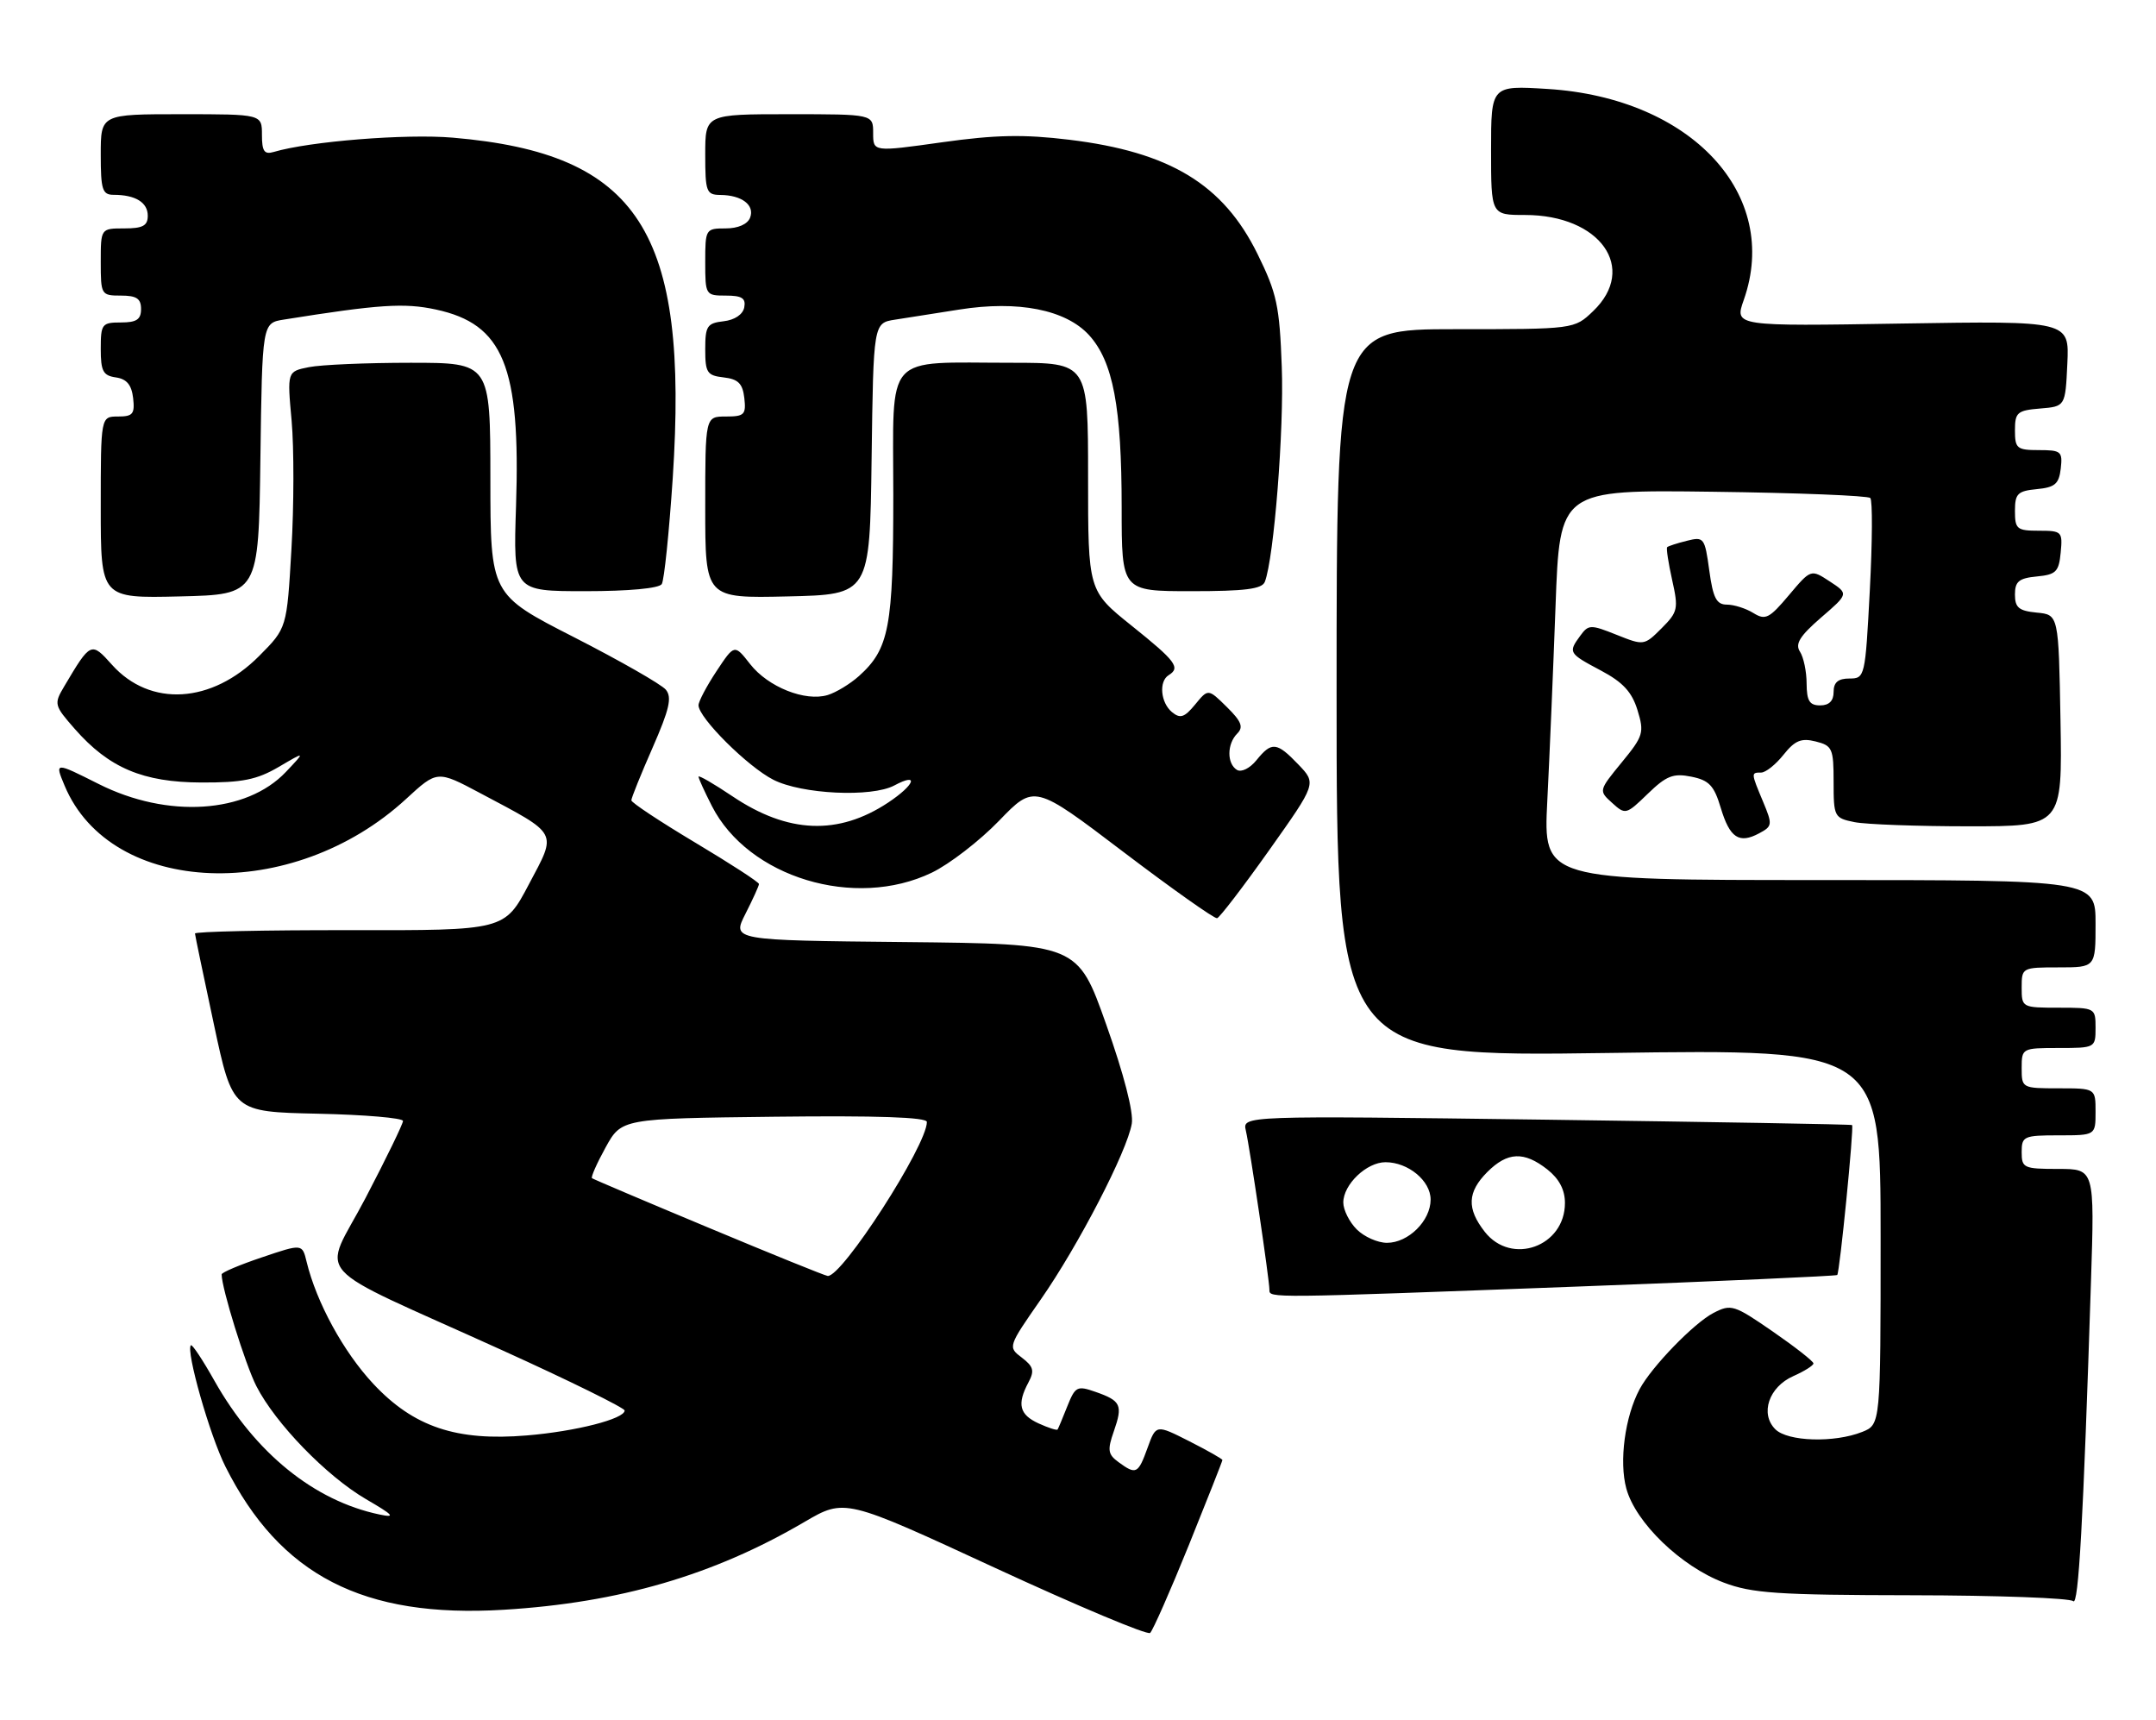 <?xml version="1.0" encoding="UTF-8" standalone="no"?>
<!DOCTYPE svg PUBLIC "-//W3C//DTD SVG 1.1//EN" "http://www.w3.org/Graphics/SVG/1.1/DTD/svg11.dtd" >
<svg xmlns="http://www.w3.org/2000/svg" xmlns:xlink="http://www.w3.org/1999/xlink" version="1.1" viewBox="0 0 321 256">
 <g >
 <path fill="currentColor"
d=" M 176.99 230.03 C 179.74 223.21 182.00 217.50 182.00 217.33 C 182.00 217.17 179.78 215.91 177.06 214.53 C 172.12 212.03 172.12 212.03 170.86 215.51 C 169.45 219.41 169.15 219.56 166.54 217.65 C 164.95 216.49 164.85 215.86 165.84 213.04 C 167.20 209.14 166.90 208.51 163.09 207.18 C 160.37 206.23 160.09 206.38 158.91 209.33 C 158.22 211.07 157.57 212.63 157.46 212.79 C 157.35 212.95 156.08 212.54 154.63 211.88 C 151.77 210.57 151.39 209.02 153.12 205.78 C 154.05 204.04 153.88 203.42 152.14 202.09 C 150.05 200.51 150.06 200.47 154.96 193.43 C 160.56 185.40 167.83 171.35 168.51 167.25 C 168.79 165.56 167.32 159.87 164.70 152.50 C 160.45 140.50 160.45 140.50 134.71 140.23 C 108.98 139.97 108.98 139.97 110.99 136.02 C 112.09 133.85 113.00 131.86 113.00 131.59 C 113.00 131.31 108.72 128.54 103.50 125.42 C 98.28 122.30 94.00 119.47 94.00 119.13 C 94.00 118.78 95.42 115.26 97.16 111.30 C 99.67 105.57 100.08 103.80 99.13 102.66 C 98.47 101.87 92.33 98.36 85.48 94.86 C 73.02 88.50 73.02 88.50 73.01 71.25 C 73.00 54.00 73.00 54.00 61.12 54.00 C 54.59 54.00 47.79 54.29 46.00 54.65 C 42.75 55.30 42.75 55.30 43.42 62.64 C 43.78 66.68 43.77 75.28 43.39 81.74 C 42.71 93.50 42.71 93.50 38.60 97.63 C 31.54 104.75 22.36 105.30 16.68 98.96 C 13.57 95.49 13.51 95.51 9.55 102.19 C 8.01 104.79 8.06 105.00 11.13 108.50 C 16.24 114.32 21.28 116.45 30.00 116.48 C 36.09 116.50 38.25 116.06 41.50 114.16 C 45.50 111.81 45.50 111.81 42.56 114.91 C 36.68 121.11 24.94 121.86 14.69 116.70 C 8.14 113.41 8.14 113.41 9.62 116.95 C 16.52 133.46 43.57 134.50 60.48 118.91 C 65.10 114.66 65.10 114.66 71.53 118.08 C 83.28 124.32 82.95 123.70 78.74 131.64 C 75.12 138.50 75.12 138.50 52.06 138.46 C 39.38 138.44 29.02 138.67 29.03 138.96 C 29.05 139.26 30.32 145.35 31.85 152.50 C 34.63 165.50 34.63 165.50 47.32 165.78 C 54.29 165.93 60.00 166.42 60.00 166.86 C 60.00 167.30 57.50 172.44 54.45 178.28 C 48.00 190.63 45.33 187.63 74.75 200.98 C 84.79 205.53 93.00 209.58 93.00 209.96 C 93.00 211.21 85.70 213.07 78.45 213.67 C 67.95 214.55 61.59 212.41 55.58 205.99 C 51.14 201.24 47.12 193.88 45.65 187.82 C 45.00 185.13 45.00 185.13 39.00 187.16 C 35.70 188.27 33.00 189.41 33.00 189.70 C 33.00 191.76 36.53 203.12 38.17 206.33 C 41.01 211.89 48.61 219.72 54.50 223.16 C 58.61 225.55 58.97 225.96 56.50 225.44 C 46.77 223.40 38.00 216.29 31.93 205.54 C 30.19 202.44 28.61 200.06 28.42 200.25 C 27.64 201.03 31.24 213.69 33.56 218.30 C 41.70 234.51 54.09 240.89 75.00 239.62 C 92.19 238.58 106.27 234.47 119.77 226.55 C 125.78 223.04 125.78 223.04 148.14 233.38 C 160.44 239.06 170.83 243.43 171.24 243.07 C 171.64 242.71 174.23 236.85 176.99 230.03 Z  M 311.32 190.75 C 311.86 174.00 311.86 174.00 306.43 174.00 C 301.30 174.00 301.00 173.86 301.00 171.50 C 301.00 169.14 301.30 169.00 306.50 169.00 C 312.00 169.00 312.00 169.00 312.00 165.50 C 312.00 162.00 312.00 162.00 306.50 162.00 C 301.06 162.00 301.00 161.97 301.00 159.00 C 301.00 156.03 301.06 156.00 306.50 156.00 C 311.94 156.00 312.00 155.97 312.00 153.00 C 312.00 150.03 311.94 150.00 306.50 150.00 C 301.06 150.00 301.00 149.97 301.00 147.00 C 301.00 144.03 301.06 144.00 306.50 144.00 C 312.00 144.00 312.00 144.00 312.00 137.50 C 312.00 131.00 312.00 131.00 270.89 131.00 C 229.78 131.00 229.78 131.00 230.37 119.25 C 230.70 112.79 231.25 99.71 231.60 90.20 C 232.23 72.90 232.23 72.90 255.04 73.20 C 267.58 73.36 278.12 73.78 278.46 74.13 C 278.81 74.47 278.77 80.66 278.39 87.88 C 277.71 100.79 277.66 101.00 275.35 101.00 C 273.67 101.00 273.00 101.57 273.00 103.00 C 273.00 104.33 272.33 105.00 271.00 105.00 C 269.41 105.00 269.00 104.33 268.98 101.75 C 268.98 99.96 268.53 97.83 267.99 97.00 C 267.24 95.85 267.96 94.68 271.12 91.94 C 275.24 88.39 275.24 88.39 272.43 86.55 C 269.62 84.71 269.62 84.71 266.34 88.60 C 263.42 92.07 262.84 92.36 261.05 91.25 C 259.94 90.56 258.16 90.00 257.11 90.00 C 255.56 90.00 255.05 89.02 254.49 84.92 C 253.82 80.03 253.69 79.86 251.15 80.50 C 249.69 80.86 248.38 81.29 248.22 81.45 C 248.06 81.61 248.40 83.80 248.96 86.33 C 249.92 90.62 249.82 91.09 247.39 93.52 C 244.80 96.11 244.74 96.11 240.68 94.49 C 236.83 92.95 236.51 92.95 235.29 94.62 C 233.45 97.13 233.53 97.25 238.35 99.81 C 241.63 101.55 242.97 103.00 243.80 105.70 C 244.83 109.05 244.68 109.56 241.45 113.49 C 238.02 117.68 238.01 117.70 240.03 119.52 C 242.00 121.31 242.12 121.27 245.33 118.16 C 248.10 115.48 249.12 115.07 251.81 115.61 C 254.45 116.14 255.20 116.92 256.19 120.23 C 257.54 124.73 258.92 125.65 261.92 124.04 C 263.89 122.99 263.92 122.74 262.50 119.34 C 260.69 115.02 260.69 115.00 262.21 115.00 C 262.88 115.00 264.38 113.81 265.54 112.35 C 267.24 110.22 268.18 109.83 270.33 110.37 C 272.81 110.99 273.00 111.42 273.00 116.39 C 273.00 121.59 273.09 121.77 276.12 122.38 C 277.84 122.72 285.51 123.00 293.15 123.00 C 307.05 123.00 307.05 123.00 306.78 107.25 C 306.50 91.50 306.50 91.50 303.25 91.19 C 300.58 90.93 300.00 90.45 300.00 88.50 C 300.00 86.55 300.58 86.07 303.25 85.81 C 306.11 85.54 306.54 85.11 306.81 82.25 C 307.11 79.13 306.98 79.00 303.56 79.00 C 300.29 79.00 300.00 78.76 300.00 76.06 C 300.00 73.48 300.39 73.09 303.25 72.81 C 305.96 72.55 306.55 72.04 306.82 69.75 C 307.11 67.20 306.87 67.00 303.57 67.00 C 300.29 67.00 300.00 66.76 300.00 64.06 C 300.00 61.39 300.34 61.09 303.75 60.81 C 307.50 60.50 307.50 60.50 307.80 54.13 C 308.10 47.76 308.10 47.76 283.17 48.16 C 258.24 48.57 258.24 48.57 259.62 44.66 C 265.17 28.94 251.81 14.58 230.41 13.24 C 222.00 12.72 222.00 12.72 222.00 22.36 C 222.00 32.00 222.00 32.00 227.05 32.00 C 238.26 32.00 243.87 39.92 237.20 46.31 C 234.39 49.00 234.39 49.00 216.70 49.00 C 199.00 49.00 199.00 49.00 199.00 103.16 C 199.00 157.31 199.00 157.31 239.50 156.74 C 280.00 156.17 280.00 156.17 280.00 184.11 C 280.00 212.05 280.00 212.05 277.25 213.15 C 273.10 214.80 266.16 214.59 264.32 212.75 C 262.01 210.44 263.36 206.45 267.00 204.84 C 268.65 204.11 270.00 203.26 270.00 202.95 C 270.00 202.64 267.27 200.50 263.94 198.20 C 258.17 194.22 257.74 194.08 255.11 195.44 C 252.21 196.94 245.90 203.45 244.12 206.78 C 241.93 210.86 241.04 217.56 242.14 221.58 C 243.52 226.65 250.27 233.16 256.63 235.57 C 260.84 237.17 264.63 237.43 284.67 237.46 C 297.41 237.48 308.21 237.88 308.67 238.34 C 309.47 239.14 310.17 226.51 311.32 190.75 Z  M 234.88 191.51 C 255.99 190.72 273.39 189.94 273.54 189.79 C 273.91 189.40 276.06 167.71 275.75 167.47 C 275.61 167.36 255.13 167.01 230.24 166.67 C 184.98 166.07 184.98 166.07 185.49 168.29 C 186.09 170.89 189.00 190.52 189.00 191.99 C 189.00 193.25 188.55 193.25 234.88 191.51 Z  M 188.96 126.56 C 196.01 116.62 196.01 116.62 193.32 113.81 C 190.08 110.43 189.34 110.36 187.07 113.16 C 186.09 114.37 184.82 115.00 184.16 114.60 C 182.65 113.66 182.67 110.73 184.21 109.19 C 185.17 108.23 184.83 107.38 182.66 105.24 C 179.88 102.50 179.88 102.50 177.94 104.87 C 176.34 106.81 175.72 107.01 174.49 106.00 C 172.79 104.58 172.51 101.42 174.00 100.50 C 175.80 99.39 175.08 98.42 168.50 93.15 C 162.00 87.94 162.00 87.94 162.00 70.97 C 162.00 54.00 162.00 54.00 150.62 54.00 C 131.40 54.00 133.00 52.22 133.00 73.66 C 133.00 93.36 132.39 96.59 127.88 100.64 C 126.57 101.81 124.48 103.08 123.23 103.46 C 119.89 104.47 114.36 102.27 111.69 98.86 C 109.35 95.87 109.35 95.87 106.67 99.92 C 105.20 102.14 104.00 104.42 104.00 104.98 C 104.00 106.84 111.31 114.12 115.14 116.07 C 119.38 118.23 129.78 118.72 133.15 116.92 C 136.91 114.91 136.21 116.83 132.23 119.47 C 124.80 124.39 117.30 124.08 109.05 118.53 C 106.27 116.66 104.00 115.35 104.00 115.61 C 104.00 115.87 104.90 117.84 105.99 119.98 C 111.41 130.61 127.27 135.42 138.73 129.90 C 141.35 128.64 145.86 125.16 148.74 122.18 C 153.99 116.74 153.99 116.74 167.24 126.80 C 174.53 132.33 180.82 136.78 181.21 136.68 C 181.59 136.58 185.08 132.03 188.96 126.56 Z  M 38.77 68.29 C 39.04 48.08 39.04 48.08 42.27 47.57 C 56.41 45.31 60.19 45.06 64.88 46.07 C 74.96 48.23 77.52 54.52 76.83 75.35 C 76.41 88.00 76.41 88.00 87.15 88.00 C 93.61 88.00 98.14 87.58 98.53 86.94 C 98.89 86.36 99.62 79.28 100.16 71.19 C 102.58 34.40 95.13 22.86 67.41 20.49 C 60.45 19.89 46.06 21.04 40.75 22.62 C 39.35 23.03 39.00 22.52 39.00 20.07 C 39.00 17.00 39.00 17.00 27.00 17.00 C 15.00 17.00 15.00 17.00 15.00 23.00 C 15.00 28.25 15.24 29.00 16.92 29.00 C 20.16 29.00 22.00 30.13 22.00 32.11 C 22.00 33.60 21.27 34.00 18.50 34.00 C 15.00 34.00 15.00 34.00 15.00 39.00 C 15.00 43.89 15.07 44.00 18.00 44.00 C 20.33 44.00 21.00 44.44 21.00 46.00 C 21.00 47.56 20.33 48.00 18.00 48.00 C 15.18 48.00 15.00 48.23 15.00 51.93 C 15.00 55.25 15.35 55.91 17.25 56.18 C 18.86 56.41 19.59 57.28 19.82 59.25 C 20.09 61.62 19.78 62.00 17.57 62.00 C 15.00 62.00 15.00 62.00 15.00 75.53 C 15.00 89.06 15.00 89.06 26.75 88.78 C 38.50 88.50 38.50 88.50 38.77 68.29 Z  M 129.77 68.29 C 130.04 48.08 130.04 48.08 133.27 47.58 C 135.05 47.31 139.34 46.63 142.82 46.08 C 151.57 44.69 158.68 46.09 162.15 49.89 C 165.72 53.82 167.00 60.59 167.00 75.55 C 167.00 88.00 167.00 88.00 177.39 88.00 C 185.39 88.00 187.91 87.68 188.32 86.60 C 189.68 83.07 191.19 63.92 190.84 54.64 C 190.51 45.52 190.11 43.66 187.23 37.81 C 182.12 27.43 174.18 22.62 159.19 20.80 C 152.41 19.98 148.24 20.06 140.25 21.18 C 130.00 22.62 130.00 22.62 130.00 19.81 C 130.00 17.00 130.00 17.00 117.50 17.00 C 105.00 17.00 105.00 17.00 105.00 23.00 C 105.00 28.55 105.17 29.00 107.25 29.02 C 110.44 29.04 112.40 30.53 111.68 32.40 C 111.30 33.38 109.89 34.00 108.03 34.00 C 105.06 34.00 105.00 34.10 105.00 39.00 C 105.00 43.92 105.05 44.00 108.07 44.00 C 110.46 44.00 111.07 44.39 110.81 45.75 C 110.61 46.81 109.39 47.63 107.74 47.82 C 105.28 48.10 105.00 48.53 105.00 52.00 C 105.00 55.48 105.28 55.90 107.75 56.18 C 109.91 56.43 110.57 57.09 110.82 59.25 C 111.10 61.72 110.82 62.00 108.07 62.00 C 105.00 62.00 105.00 62.00 105.00 75.53 C 105.00 89.06 105.00 89.06 117.25 88.78 C 129.50 88.50 129.50 88.50 129.77 68.29 Z  M 105.50 182.75 C 96.15 178.85 88.34 175.53 88.14 175.38 C 87.95 175.24 88.85 173.18 90.16 170.81 C 92.54 166.50 92.54 166.50 115.27 166.23 C 130.61 166.05 138.00 166.30 138.00 167.01 C 138.00 170.52 125.35 190.14 123.23 189.93 C 122.83 189.89 114.85 186.66 105.50 182.75 Z  M 221.07 183.37 C 218.35 179.90 218.46 177.45 221.45 174.45 C 224.45 171.46 226.90 171.35 230.37 174.07 C 232.14 175.47 233.00 177.10 233.00 179.07 C 233.00 185.55 225.04 188.42 221.07 183.37 Z  M 202.00 183.00 C 200.90 181.90 200.00 180.10 200.00 179.00 C 200.00 176.31 203.47 173.00 206.28 173.00 C 209.66 173.00 213.00 175.76 213.00 178.56 C 213.00 181.72 209.69 185.00 206.50 185.00 C 205.12 185.00 203.10 184.10 202.00 183.00 Z "/>
</g>
</svg>
